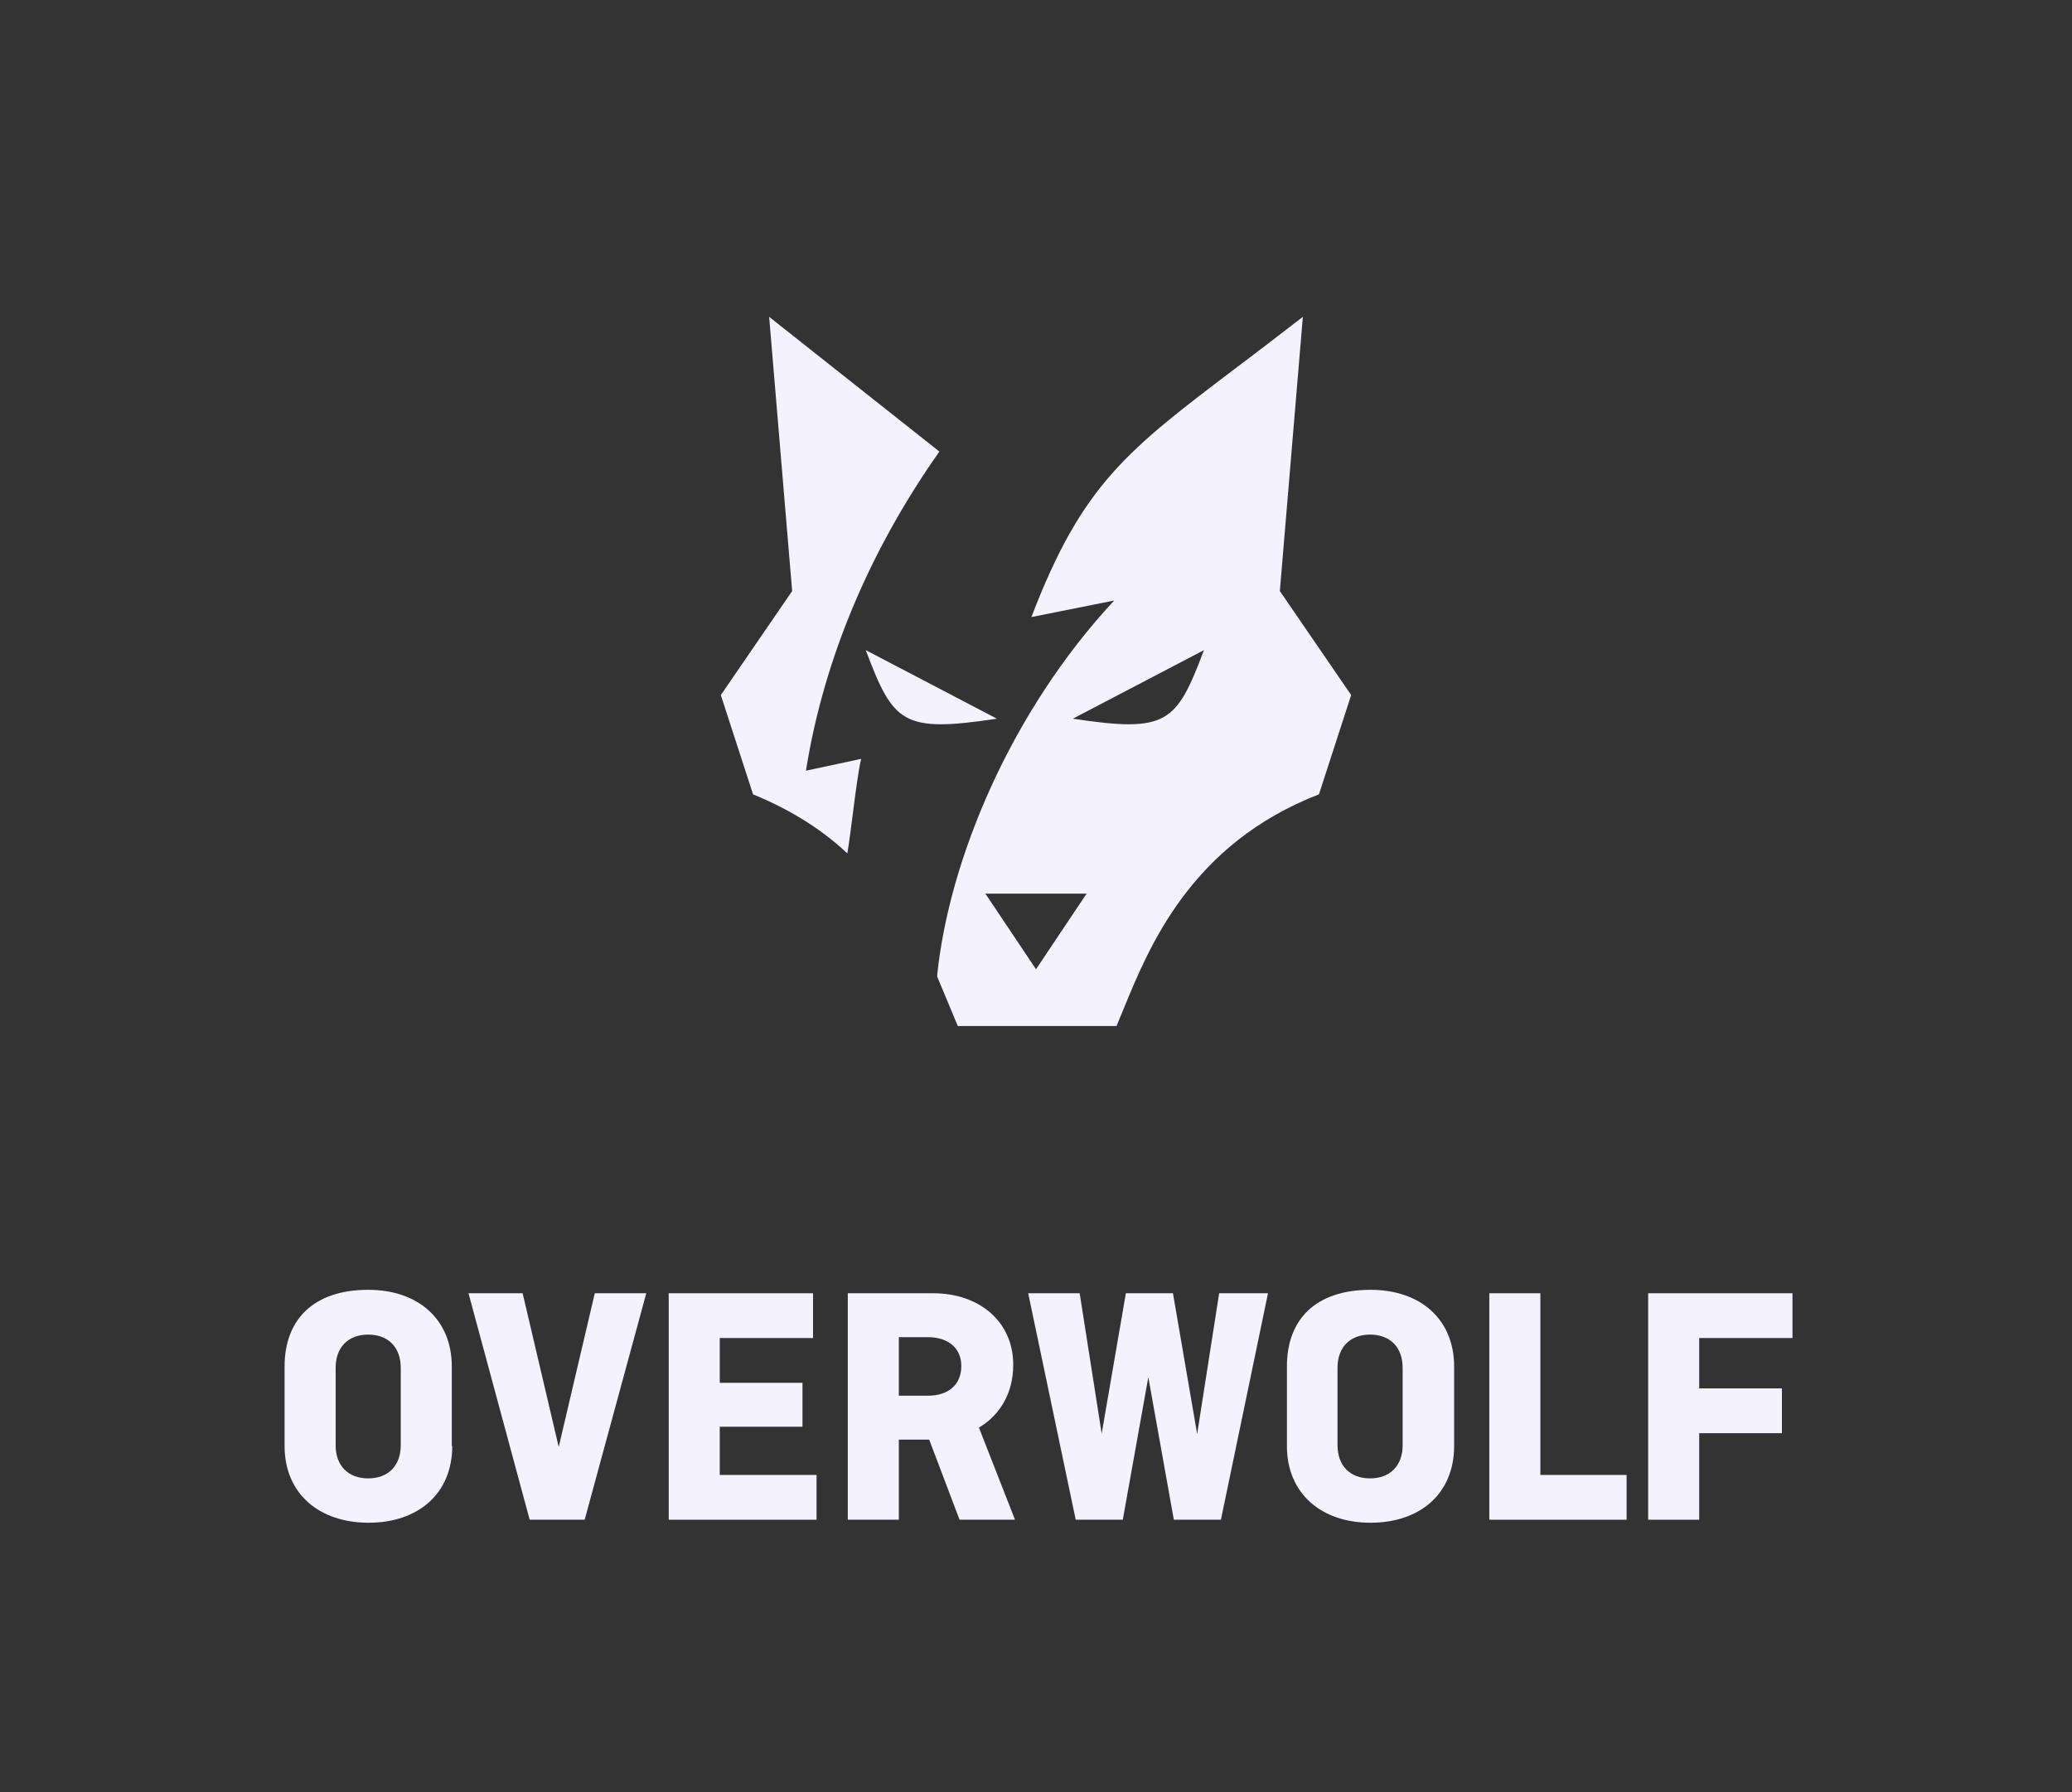 <svg width="784" height="678" viewBox="0 0 784 678" fill="none" xmlns="http://www.w3.org/2000/svg">
<rect x="0" y="0" width="784" height="678" fill="#333333" stroke="none"/>
<path fill-rule="evenodd" clip-rule="evenodd" d="M139.483 576.125C158.296 576.125 171.116 565.048 171.116 547.13H170.949V516.995C170.949 499.24 158.296 488 139.317 488C118.672 488 107.684 499.24 107.684 516.995V547.13C107.684 565.048 120.67 576.125 139.483 576.125ZM139.317 559.347C131.658 559.347 126.997 554.46 126.997 546.804V517.484C126.997 509.828 131.658 504.941 139.317 504.941C146.975 504.941 151.637 509.828 151.637 517.484V546.804C151.637 554.46 146.975 559.347 139.317 559.347Z" fill="#F4F2FF"/>
<path d="M221.228 574.984L244.536 489.303H225.057L211.405 547.456L197.753 489.303H177.276L200.417 574.984H221.228Z" fill="#F4F2FF"/>
<path d="M272.34 539.8V558.044H308.967V574.984H253.027V489.303H307.635V506.244H272.34V523.185H303.639V539.8H272.34Z" fill="#F4F2FF"/>
<path fill-rule="evenodd" clip-rule="evenodd" d="M351.588 544.686L363.076 574.984H384.053L370.401 540.125C378.393 535.401 383.387 527.094 383.387 516.343C383.387 500.054 370.568 489.303 353.086 489.303H320.788V574.984H340.1V544.686H351.588ZM340.1 528.071V505.918H351.089C358.913 505.918 363.742 510.153 363.742 516.832C363.742 523.836 358.913 528.071 351.089 528.071H340.1Z" fill="#F4F2FF"/>
<path d="M479.783 489.303L461.969 574.984H444.155L434.499 521.067L424.842 574.984H407.028L389.048 489.303H408.527L416.851 542.406L426.008 489.303H443.822L452.979 542.569L461.303 489.303H479.783Z" fill="#F4F2FF"/>
<path fill-rule="evenodd" clip-rule="evenodd" d="M518.574 576.125C537.388 576.125 550.207 565.048 550.207 547.13V516.995C550.207 499.24 537.554 488 518.574 488C497.93 488 486.942 499.077 486.942 516.995V547.13C486.942 564.885 499.761 576.125 518.574 576.125ZM518.408 559.347C510.75 559.347 506.088 554.46 506.088 546.804V517.484C506.088 509.828 510.75 504.941 518.408 504.941C526.066 504.941 530.728 509.828 530.728 517.484V546.804C530.728 554.46 526.066 559.347 518.408 559.347Z" fill="#F4F2FF"/>
<path d="M582.839 558.044H615.47V574.984H563.526V489.303H582.839V558.044Z" fill="#F4F2FF"/>
<path d="M642.941 574.984V542.243H674.241V525.302H642.941V506.244H678.237V489.303H623.629V574.984H642.941Z" fill="#F4F2FF"/>
<path d="M291.029 119.875L355.442 170.854C330.199 206.629 311.92 247.771 304.956 291.595L325.847 287.123C324.802 291.416 323.758 299.573 322.713 307.729C322.017 313.167 321.32 318.605 320.624 322.898C310.179 313.06 297.993 305.905 284.936 300.539L272.75 262.975L299.734 223.623L291.029 119.875Z" fill="#F4F2FF"/>
<path d="M377.203 271.919L327.588 245.982C338.033 273.708 341.515 277.285 377.203 271.919Z" fill="#F4F2FF"/>
<path fill-rule="evenodd" clip-rule="evenodd" d="M492.971 119.875L484.266 223.623L511.25 262.975L499.064 300.539C450.696 319.277 434.832 358.054 425.152 381.714C424.205 384.027 423.318 386.196 422.465 388.188H362.405L354.571 369.406C358.923 325.581 382.425 269.236 421.595 227.2L390.259 233.461C409.517 183.23 426.255 170.562 468.361 138.693C475.736 133.111 483.889 126.94 492.971 119.875ZM372.85 338.102L392 366.723L411.15 338.102H372.85ZM405.927 271.919L455.542 245.982C445.097 273.707 441.615 277.285 405.927 271.919Z" fill="#F4F2FF"/>
</svg>
